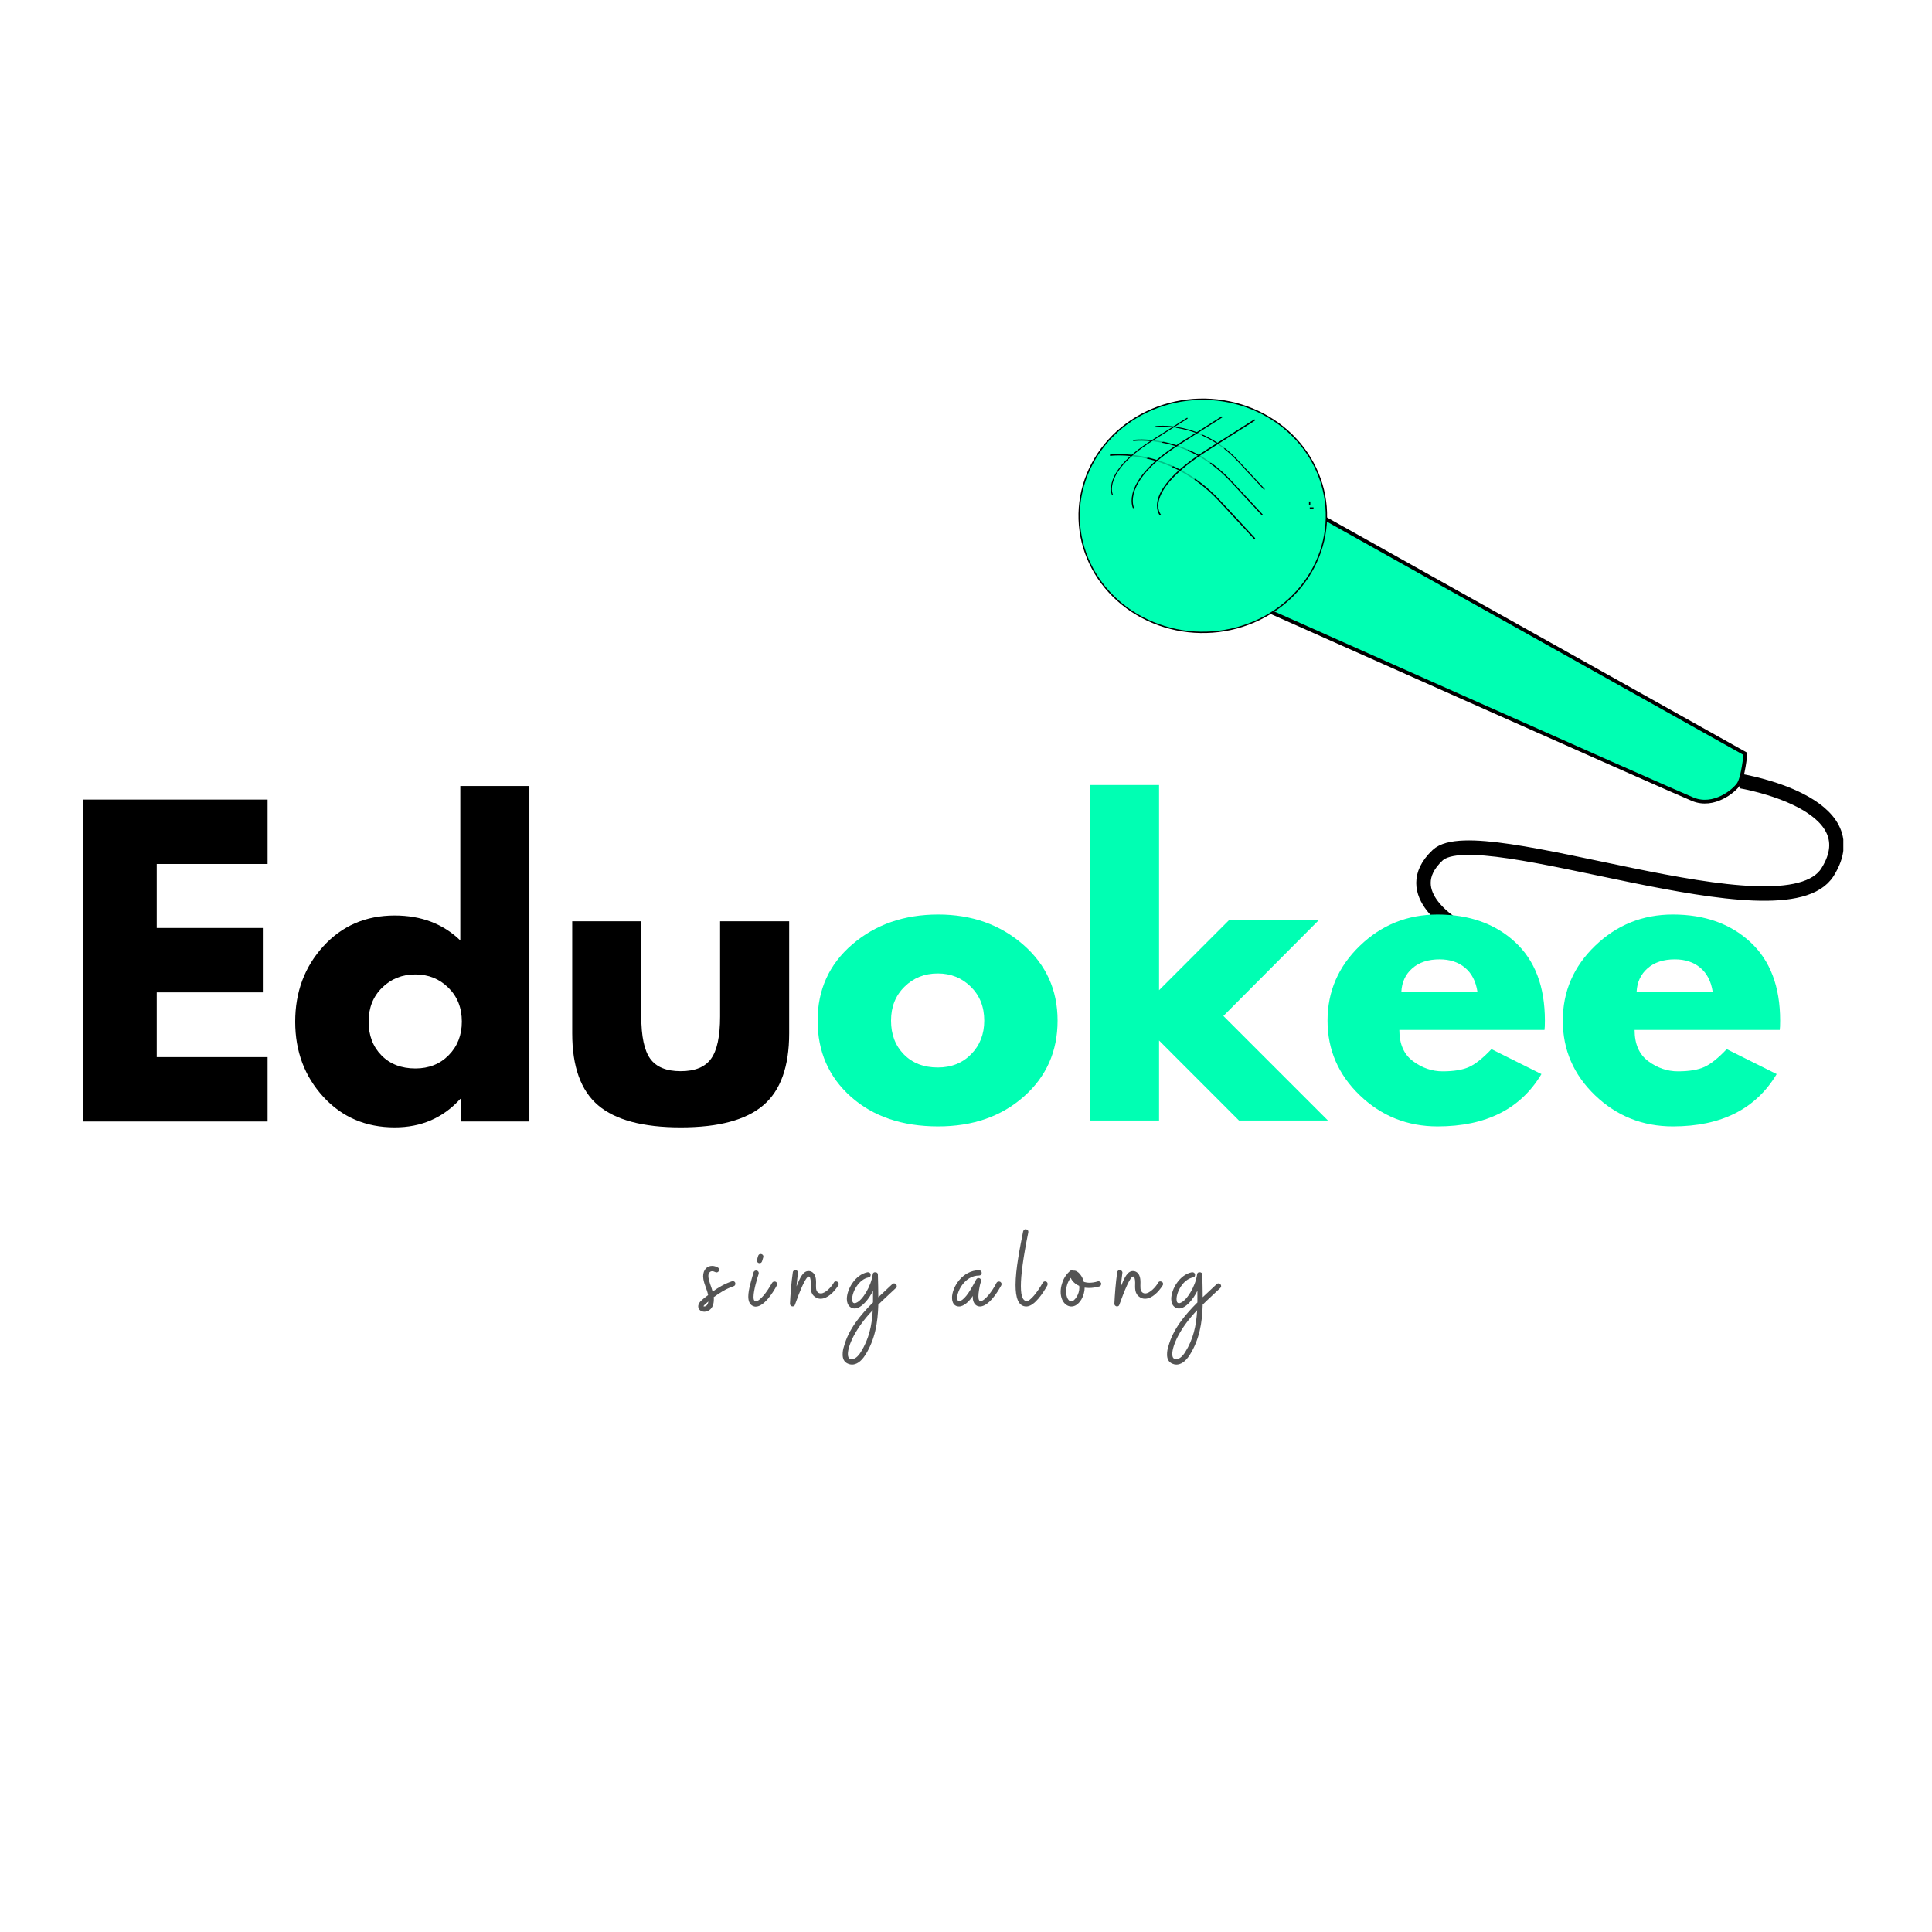 <svg xmlns="http://www.w3.org/2000/svg" xmlns:xlink="http://www.w3.org/1999/xlink" width="500" zoomAndPan="magnify" viewBox="0 0 375 375" height="500" preserveAspectRatio="xMidYMid meet" version="1.0"><defs><g/><clipPath id="a2f28f7e25"><path d="M 207.785 76.168 L 259 76.168 L 259 125 L 207.785 125 Z M 207.785 76.168 " clip-rule="nonzero"/></clipPath><clipPath id="6f53853050"><path d="M 260 135 L 357.785 135 L 357.785 181.168 L 260 181.168 Z M 260 135 " clip-rule="nonzero"/></clipPath></defs><path stroke-linecap="butt" transform="matrix(0.259, 0, 0, 0.259, 203.307, 74.649)" fill-opacity="0.612" fill="#00ffb3" fill-rule="evenodd" stroke-linejoin="miter" d="M 174.46 134.074 L 512.85 296.924 L 516.276 279.241 L 191.555 96.201 C 191.555 96.201 189.85 118.925 174.475 134.074 Z M 174.46 134.074 " stroke="#000000" stroke-width="2.797" stroke-opacity="1" stroke-miterlimit="4"/><path stroke-linecap="butt" transform="matrix(0.259, 0, 0, 0.259, 203.307, 74.649)" fill-opacity="1" fill="#00ffb3" fill-rule="evenodd" stroke-linejoin="miter" d="M 178.624 126.861 L 385.216 226.265 L 387.299 215.476 L 189.065 103.746 C 189.065 103.746 188.024 117.612 178.639 126.861 Z M 178.624 126.861 " stroke="#000000" stroke-width="2.797" stroke-opacity="1" stroke-miterlimit="4"/><path stroke-linecap="butt" transform="matrix(0.259, 0, 0, 0.259, 203.307, 74.649)" fill-opacity="1" fill="#00ffb3" fill-rule="evenodd" stroke-linejoin="miter" d="M 198.39 94.949 L 523.096 276.736 C 523.096 276.736 521.391 294.405 517.965 299.459 C 514.555 304.499 499.467 317.128 483.79 310.821 C 468.128 304.499 145.399 160.599 145.399 160.599 C 145.399 160.599 172.74 150.49 198.39 94.949 Z M 198.39 94.949 " stroke="#000000" stroke-width="2.797" stroke-opacity="1" stroke-miterlimit="4"/><path fill="#00ffb3" d="M 255.867 108.141 C 255.586 108.832 255.273 109.508 254.922 110.172 C 254.574 110.836 254.191 111.48 253.773 112.109 C 253.355 112.738 252.906 113.344 252.426 113.93 C 251.949 114.516 251.438 115.078 250.898 115.617 C 250.359 116.156 249.793 116.672 249.203 117.156 C 248.609 117.645 247.992 118.102 247.352 118.531 C 246.711 118.961 246.051 119.359 245.371 119.727 C 244.688 120.098 243.988 120.434 243.273 120.734 C 242.555 121.039 241.824 121.309 241.078 121.543 C 240.336 121.781 239.578 121.98 238.812 122.148 C 238.047 122.312 237.273 122.441 236.496 122.539 C 235.715 122.633 234.934 122.691 234.148 122.711 C 233.363 122.734 232.578 122.719 231.793 122.668 C 231.008 122.617 230.23 122.531 229.453 122.406 C 228.68 122.285 227.914 122.125 227.156 121.93 C 226.395 121.738 225.648 121.508 224.914 121.246 C 224.18 120.98 223.461 120.684 222.758 120.355 C 222.055 120.023 221.371 119.664 220.703 119.27 C 220.039 118.879 219.395 118.453 218.773 118 C 218.148 117.547 217.555 117.066 216.98 116.559 C 216.41 116.051 215.867 115.516 215.352 114.957 C 214.836 114.398 214.348 113.82 213.895 113.215 C 213.438 112.613 213.016 111.988 212.625 111.348 C 212.234 110.703 211.879 110.043 211.555 109.367 C 211.234 108.691 210.949 108.004 210.699 107.301 C 210.449 106.598 210.234 105.887 210.059 105.164 C 209.883 104.441 209.746 103.715 209.648 102.98 C 209.547 102.246 209.488 101.508 209.465 100.766 C 209.441 100.027 209.457 99.289 209.512 98.547 C 209.566 97.809 209.66 97.074 209.789 96.344 C 209.922 95.613 210.09 94.891 210.297 94.176 C 210.5 93.461 210.746 92.758 211.023 92.066 C 211.305 91.375 211.617 90.695 211.969 90.035 C 212.316 89.371 212.699 88.723 213.117 88.098 C 213.535 87.469 213.984 86.863 214.465 86.277 C 214.945 85.688 215.453 85.125 215.992 84.586 C 216.531 84.047 217.098 83.535 217.688 83.051 C 218.281 82.562 218.898 82.105 219.539 81.676 C 220.18 81.246 220.84 80.848 221.52 80.477 C 222.203 80.109 222.902 79.773 223.621 79.469 C 224.336 79.168 225.066 78.898 225.812 78.66 C 226.559 78.426 227.312 78.227 228.078 78.059 C 228.844 77.895 229.617 77.762 230.398 77.668 C 231.176 77.574 231.957 77.516 232.742 77.496 C 233.531 77.473 234.312 77.488 235.098 77.539 C 235.883 77.59 236.66 77.676 237.438 77.801 C 238.211 77.922 238.977 78.082 239.738 78.273 C 240.496 78.469 241.242 78.699 241.977 78.961 C 242.711 79.223 243.43 79.52 244.133 79.852 C 244.836 80.18 245.523 80.543 246.188 80.938 C 246.855 81.328 247.496 81.754 248.121 82.207 C 248.742 82.656 249.336 83.141 249.91 83.648 C 250.48 84.156 251.023 84.688 251.539 85.246 C 252.059 85.805 252.543 86.387 253 86.992 C 253.453 87.594 253.875 88.219 254.266 88.859 C 254.656 89.504 255.012 90.16 255.336 90.836 C 255.656 91.512 255.941 92.203 256.191 92.906 C 256.441 93.605 256.656 94.32 256.832 95.043 C 257.008 95.762 257.145 96.492 257.242 97.227 C 257.344 97.961 257.406 98.699 257.426 99.438 C 257.449 100.18 257.434 100.918 257.379 101.656 C 257.324 102.395 257.234 103.133 257.102 103.859 C 256.969 104.59 256.801 105.312 256.594 106.027 C 256.391 106.742 256.145 107.445 255.867 108.141 Z M 255.867 108.141 " fill-opacity="1" fill-rule="nonzero"/><g clip-path="url(#a2f28f7e25)"><path stroke-linecap="butt" transform="matrix(0.259, 0, 0, 0.259, 203.307, 74.649)" fill="none" stroke-linejoin="miter" d="M 203.022 129.366 C 201.936 132.037 200.729 134.647 199.371 137.212 C 198.028 139.777 196.549 142.267 194.935 144.696 C 193.32 147.125 191.585 149.464 189.729 151.727 C 187.888 153.991 185.912 156.163 183.83 158.245 C 181.747 160.328 179.56 162.319 177.281 164.19 C 174.988 166.076 172.604 167.842 170.129 169.502 C 167.655 171.161 165.105 172.7 162.479 174.119 C 159.839 175.552 157.138 176.85 154.377 178.011 C 151.601 179.188 148.779 180.229 145.897 181.135 C 143.03 182.055 140.103 182.825 137.146 183.474 C 134.188 184.107 131.201 184.605 128.198 184.982 C 125.18 185.345 122.163 185.571 119.13 185.646 C 116.097 185.737 113.064 185.676 110.032 185.48 C 106.999 185.284 103.996 184.952 100.994 184.469 C 98.006 184.002 95.049 183.383 92.121 182.629 C 89.179 181.889 86.297 180.999 83.461 179.988 C 80.624 178.962 77.848 177.815 75.132 176.548 C 72.416 175.265 69.775 173.877 67.195 172.353 C 64.63 170.844 62.141 169.2 59.741 167.45 C 57.327 165.699 55.034 163.843 52.816 161.882 C 50.613 159.92 48.516 157.853 46.524 155.696 C 44.532 153.538 42.646 151.305 40.896 148.966 C 39.131 146.642 37.501 144.228 35.992 141.754 C 34.483 139.264 33.11 136.714 31.858 134.104 C 30.621 131.494 29.519 128.838 28.553 126.122 C 27.588 123.406 26.758 120.66 26.079 117.869 C 25.4 115.077 24.872 112.271 24.495 109.434 C 24.102 106.597 23.876 103.746 23.785 100.879 C 23.695 98.027 23.755 95.175 23.967 92.309 C 24.178 89.457 24.54 86.62 25.038 83.799 C 25.551 80.977 26.2 78.186 26.999 75.424 C 27.784 72.663 28.735 69.947 29.806 67.277 C 30.892 64.606 32.099 61.981 33.457 59.431 C 34.8 56.866 36.279 54.361 37.893 51.947 C 39.508 49.517 41.243 47.179 43.099 44.915 C 44.955 42.637 46.916 40.464 48.998 38.382 C 51.081 36.3 53.268 34.323 55.547 32.452 C 57.84 30.566 60.224 28.801 62.699 27.141 C 65.173 25.481 67.723 23.942 70.349 22.509 C 72.989 21.091 75.69 19.793 78.466 18.616 C 81.228 17.454 84.049 16.413 86.931 15.493 C 89.813 14.587 92.725 13.818 95.682 13.169 C 98.64 12.535 101.627 12.022 104.645 11.66 C 107.648 11.298 110.665 11.072 113.698 10.996 C 116.746 10.906 119.764 10.966 122.796 11.162 C 125.829 11.359 128.832 11.69 131.835 12.173 C 134.822 12.641 137.779 13.26 140.722 13.999 C 143.649 14.753 146.531 15.644 149.367 16.655 C 152.204 17.666 154.98 18.812 157.696 20.095 C 160.412 21.362 163.068 22.765 165.633 24.289 C 168.213 25.798 170.688 27.443 173.102 29.193 C 175.501 30.928 177.794 32.799 180.012 34.761 C 182.215 36.722 184.312 38.774 186.304 40.932 C 188.311 43.09 190.182 45.338 191.947 47.677 C 193.698 50 195.327 52.414 196.836 54.889 C 198.345 57.379 199.718 59.913 200.97 62.524 C 202.207 65.134 203.309 67.805 204.275 70.521 C 205.24 73.222 206.07 75.983 206.749 78.774 C 207.428 81.55 207.956 84.372 208.333 87.209 C 208.726 90.045 208.967 92.897 209.043 95.749 C 209.133 98.616 209.073 101.467 208.862 104.319 C 208.65 107.171 208.303 110.023 207.79 112.829 C 207.277 115.651 206.628 118.442 205.829 121.203 C 205.044 123.964 204.094 126.68 203.022 129.366 Z M 203.022 129.366 " stroke="#000000" stroke-width="1" stroke-opacity="1" stroke-miterlimit="4"/></g><path fill="#00ffb3" d="M 237.613 95.324 C 237.41 95.828 237.156 96.309 236.852 96.77 C 236.547 97.227 236.199 97.652 235.805 98.047 C 235.41 98.438 234.98 98.793 234.512 99.105 C 234.047 99.418 233.551 99.688 233.027 99.906 C 232.504 100.129 231.961 100.301 231.402 100.422 C 230.844 100.543 230.277 100.609 229.703 100.629 C 229.129 100.645 228.559 100.605 227.992 100.516 C 227.43 100.426 226.879 100.285 226.34 100.094 C 225.805 99.902 225.293 99.66 224.809 99.375 C 224.32 99.086 223.871 98.758 223.453 98.387 C 223.035 98.016 222.66 97.609 222.328 97.168 C 221.992 96.727 221.711 96.262 221.477 95.77 C 221.238 95.273 221.059 94.766 220.93 94.238 C 220.801 93.711 220.73 93.176 220.711 92.637 C 220.695 92.094 220.734 91.559 220.832 91.023 C 220.926 90.492 221.074 89.973 221.281 89.469 C 221.484 88.961 221.738 88.48 222.043 88.023 C 222.348 87.562 222.695 87.137 223.09 86.746 C 223.484 86.352 223.914 85.996 224.383 85.684 C 224.848 85.371 225.344 85.102 225.867 84.883 C 226.391 84.66 226.934 84.488 227.492 84.367 C 228.051 84.246 228.617 84.18 229.191 84.164 C 229.766 84.148 230.336 84.184 230.898 84.273 C 231.465 84.363 232.016 84.504 232.555 84.695 C 233.09 84.891 233.602 85.129 234.086 85.414 C 234.574 85.703 235.023 86.031 235.441 86.402 C 235.859 86.773 236.234 87.18 236.566 87.621 C 236.898 88.062 237.184 88.527 237.418 89.023 C 237.652 89.516 237.836 90.023 237.965 90.551 C 238.094 91.078 238.164 91.613 238.184 92.152 C 238.199 92.695 238.16 93.23 238.062 93.766 C 237.969 94.297 237.82 94.816 237.613 95.324 Z M 237.613 95.324 " fill-opacity="1" fill-rule="nonzero"/><path stroke-linecap="butt" transform="matrix(0.259, 0, 0, 0.259, 203.307, 74.649)" fill-opacity="0.75" fill="#00ffb3" fill-rule="evenodd" stroke-linejoin="miter" d="M 46.886 52.943 C 46.886 52.943 91.322 46.62 128.922 87.012 C 169.269 130.377 151.133 111.003 151.133 111.003 " stroke="#000000" stroke-width="1" stroke-opacity="1" stroke-miterlimit="4"/><path stroke-linecap="butt" transform="matrix(0.259, 0, 0, 0.259, 203.307, 74.649)" fill-opacity="0.75" fill="#00ffb3" fill-rule="evenodd" stroke-linejoin="miter" d="M 81.016 31.502 C 81.016 31.502 114.437 26.764 142.713 57.137 C 173.056 89.744 159.416 75.183 159.416 75.183 " stroke="#000000" stroke-width="0.752" stroke-opacity="1" stroke-miterlimit="4"/><path stroke-linecap="butt" transform="matrix(0.259, 0, 0, 0.259, 203.307, 74.649)" fill-opacity="0.75" fill="#00ffb3" fill-rule="evenodd" stroke-linejoin="miter" d="M 64.253 41.898 C 64.253 41.898 103.921 36.27 137.493 72.331 C 173.524 111.033 157.334 93.742 157.334 93.742 " stroke="#000000" stroke-width="0.893" stroke-opacity="1" stroke-miterlimit="4"/><path stroke-linecap="butt" transform="matrix(0.259, 0, 0, 0.259, 203.307, 74.649)" fill-opacity="0.75" fill="#00ffb3" fill-rule="evenodd" stroke-linejoin="miter" d="M 84.668 97.74 C 84.668 97.74 69.64 80.947 119.945 48.959 C 173.916 14.633 149.805 30.053 149.805 30.053 " stroke="#000000" stroke-width="1" stroke-opacity="1" stroke-miterlimit="4"/><path stroke-linecap="butt" transform="matrix(0.259, 0, 0, 0.259, 203.307, 74.649)" fill-opacity="0.75" fill="#00ffb3" fill-rule="evenodd" stroke-linejoin="miter" d="M 48.712 82.576 C 48.712 82.576 40.413 66.13 78.225 42.064 C 118.828 16.247 100.692 27.85 100.692 27.85 " stroke="#000000" stroke-width="0.752" stroke-opacity="1" stroke-miterlimit="4"/><path stroke-linecap="butt" transform="matrix(0.259, 0, 0, 0.259, 203.307, 74.649)" fill-opacity="0.75" fill="#00ffb3" fill-rule="evenodd" stroke-linejoin="miter" d="M 64.509 92.49 C 64.509 92.49 54.34 72.814 99.243 44.252 C 147.421 13.607 125.905 27.367 125.905 27.367 " stroke="#000000" stroke-width="0.893" stroke-opacity="1" stroke-miterlimit="4"/><g clip-path="url(#6f53853050)"><path stroke-linecap="butt" transform="matrix(0.259, 0, 0, 0.259, 203.307, 74.649)" fill="none" stroke-linejoin="miter" d="M 519.686 297.196 C 519.686 297.196 617.263 313.295 584.627 365.351 C 551.99 417.421 323.142 323.706 292.377 352.737 C 261.626 381.767 307.767 407.01 307.767 407.01 " stroke="#000000" stroke-width="10.837" stroke-opacity="1" stroke-miterlimit="4"/></g><path stroke-linecap="butt" transform="matrix(0.259, 0, 0, 0.259, 203.307, 74.649)" fill="none" stroke-linejoin="miter" d="M 197.998 93.003 L 197.998 92.007 " stroke="#000000" stroke-width="2.797" stroke-opacity="1" stroke-miterlimit="4"/><path stroke-linecap="butt" transform="matrix(0.259, 0, 0, 0.259, 203.307, 74.649)" fill="none" stroke-linejoin="miter" d="M 196.006 89.004 L 197.002 89.004 " stroke="#000000" stroke-width="2.797" stroke-opacity="1" stroke-miterlimit="4"/><g fill="#545454" fill-opacity="1"><g transform="translate(136.291, 257.008)"><g><path d="M -0.688 -3.828 C -0.75 -3.703 -0.766 -3.562 -0.766 -3.438 C -0.766 -2.797 -0.203 -2.406 0.438 -2.406 C 1.281 -2.406 2.266 -3.062 2.266 -4.781 L 2.266 -4.984 C 2.266 -5.062 2.266 -5.141 2.234 -5.219 C 3.438 -6.109 4.641 -6.859 6.078 -7.344 C 6.312 -7.422 6.438 -7.594 6.438 -7.828 C 6.438 -7.906 6.438 -7.984 6.422 -8.016 C 6.344 -8.219 6.156 -8.344 5.953 -8.344 C 5.875 -8.344 5.797 -8.344 5.781 -8.312 C 4.359 -7.828 3.188 -7.141 2.031 -6.312 C 1.828 -7.141 1.203 -8.453 1.203 -9.344 C 1.203 -9.656 1.281 -9.891 1.406 -10.016 C 1.484 -10.094 1.641 -10.266 1.922 -10.266 C 2.109 -10.266 2.312 -10.219 2.547 -10.094 C 2.641 -10.062 2.719 -10.031 2.766 -10.031 C 2.953 -10.031 3.109 -10.109 3.234 -10.297 C 3.281 -10.375 3.312 -10.453 3.312 -10.547 C 3.312 -10.75 3.203 -10.906 3.031 -10.984 C 2.672 -11.188 2.312 -11.297 1.922 -11.297 C 0.969 -11.297 0.188 -10.578 0.188 -9.266 C 0.188 -9.094 0.203 -8.938 0.234 -8.734 C 0.438 -7.578 0.922 -6.797 1.156 -5.641 C -0.156 -4.641 -0.516 -4.312 -0.688 -3.828 Z M 0.25 -3.469 C 0.328 -3.641 0.609 -3.906 1.203 -4.391 C 1.078 -3.438 0.438 -3.344 0.25 -3.469 Z M 0.25 -3.469 "/></g></g></g><g fill="#545454" fill-opacity="1"><g transform="translate(145.352, 257.008)"><g><path d="M 0.641 -3.594 C 0.875 -3.469 1.109 -3.391 1.328 -3.391 C 2.922 -3.391 4.625 -6 5.438 -7.516 C 5.469 -7.625 5.5 -7.703 5.5 -7.75 C 5.5 -7.938 5.422 -8.094 5.234 -8.219 C 5.141 -8.234 5.062 -8.266 5 -8.266 C 4.797 -8.266 4.641 -8.188 4.516 -8.016 C 3.469 -6.141 2.125 -4.438 1.359 -4.438 C 1.281 -4.438 1.234 -4.469 1.156 -4.5 C 0.969 -4.594 0.906 -4.859 0.906 -5.281 C 0.906 -6.594 1.688 -9.094 1.906 -9.75 C 1.984 -10.031 1.828 -10.312 1.547 -10.391 C 1.266 -10.469 0.969 -10.297 0.906 -10.016 C 0.484 -8.5 -0.109 -6.703 -0.109 -5.344 C -0.109 -4.547 0.109 -3.922 0.641 -3.594 Z M 2.078 -11.828 C 2.344 -11.828 2.484 -11.969 2.562 -12.188 L 2.797 -12.969 C 2.906 -13.344 2.594 -13.609 2.281 -13.609 C 2.078 -13.609 1.875 -13.5 1.797 -13.219 L 1.688 -12.859 L 1.594 -12.484 C 1.516 -12.172 1.688 -11.828 2.078 -11.828 Z M 2.078 -11.828 "/></g></g></g><g fill="#545454" fill-opacity="1"><g transform="translate(153.336, 257.008)"><g><path d="M 0.516 -3.438 C 0.75 -3.438 0.906 -3.547 0.969 -3.781 C 1.922 -6.438 3.062 -9.234 3.641 -9.234 C 3.75 -9.234 3.828 -9.172 3.906 -8.984 C 3.984 -8.75 4.031 -8.453 4.031 -8.062 C 4.031 -7.109 3.844 -5.906 4.953 -5.219 C 5.234 -5.031 5.547 -4.922 5.938 -4.922 C 7.297 -4.922 8.594 -6.266 9.375 -7.516 C 9.422 -7.594 9.453 -7.672 9.453 -7.781 C 9.453 -7.984 9.375 -8.141 9.188 -8.219 C 9.109 -8.266 9.016 -8.297 8.906 -8.297 C 8.734 -8.297 8.578 -8.219 8.5 -8.031 C 8.016 -7.188 6.875 -5.953 5.984 -5.953 C 5.797 -5.953 5.641 -6 5.516 -6.078 C 4.922 -6.469 5.062 -7.234 5.062 -8.094 C 5.062 -8.516 5.031 -8.984 4.859 -9.391 C 4.625 -9.984 4.141 -10.297 3.594 -10.297 C 2.516 -10.297 1.922 -8.938 1.266 -7.312 C 1.359 -8.312 1.438 -9.172 1.547 -9.891 C 1.625 -10.172 1.391 -10.453 1.109 -10.469 C 0.828 -10.547 0.562 -10.312 0.547 -10.031 C 0.25 -8.062 0.078 -5.625 0 -3.984 C -0.031 -3.703 0.203 -3.438 0.516 -3.438 Z M 0.516 -3.438 "/></g></g></g><g fill="#545454" fill-opacity="1"><g transform="translate(165.246, 257.008)"><g><path d="M -0.688 7.672 C -0.406 7.797 -0.125 7.859 0.109 7.859 C 0.906 7.859 1.828 7.391 2.719 5.984 C 4.594 3 5.141 -0.25 5.234 -3.781 C 6.359 -4.906 7.547 -5.953 8.656 -7.016 C 8.75 -7.109 8.812 -7.234 8.812 -7.391 C 8.812 -7.516 8.75 -7.656 8.656 -7.75 C 8.547 -7.859 8.422 -7.906 8.297 -7.906 C 8.156 -7.906 8.031 -7.859 7.938 -7.75 L 5.234 -5.219 C 5.234 -6.625 5.188 -8.016 5.156 -9.469 L 5.156 -9.578 C 5.141 -9.906 4.953 -10.062 4.641 -10.062 C 4.359 -10.094 4.156 -9.906 4.141 -9.625 C 3.844 -7.375 2.156 -4.594 0.953 -4.141 C 0.828 -4.078 0.719 -4.062 0.641 -4.062 C 0.312 -4.062 0.156 -4.312 0.156 -4.859 C 0.156 -6.188 1.359 -8.656 3.344 -9.062 C 3.625 -9.109 3.75 -9.266 3.75 -9.547 L 3.75 -9.656 C 3.672 -9.938 3.469 -10.062 3.234 -10.062 L 3.125 -10.062 C 0.766 -9.594 -0.875 -6.797 -0.875 -4.875 C -0.875 -4.234 -0.672 -3.672 -0.25 -3.344 C 0 -3.125 0.312 -3.031 0.641 -3.031 C 1.953 -3.031 3.422 -4.859 4.203 -6.469 L 4.203 -4.203 C 1.766 -1.766 -0.547 1 -1.438 4.359 C -1.625 4.875 -1.688 5.438 -1.688 5.938 C -1.688 6.672 -1.438 7.344 -0.688 7.672 Z M -0.281 6.719 C -0.547 6.625 -0.672 6.312 -0.672 5.797 C -0.672 4.234 0.75 0.844 4.156 -2.703 C 3.984 0.359 3.391 2.953 1.844 5.422 C 1.266 6.344 0.672 6.797 0.109 6.797 C -0.031 6.797 -0.156 6.781 -0.281 6.719 Z M -0.281 6.719 "/></g></g></g><g fill="#545454" fill-opacity="1"><g transform="translate(176.617, 257.008)"><g/></g></g><g fill="#545454" fill-opacity="1"><g transform="translate(185.473, 257.008)"><g><path d="M -0.078 -3.641 C 0.156 -3.484 0.406 -3.422 0.688 -3.422 C 1.641 -3.422 2.75 -4.516 3.344 -5.469 C 3.266 -4.266 3.828 -3.422 4.719 -3.422 C 5.75 -3.422 7.234 -4.516 8.875 -7.516 C 8.906 -7.625 8.938 -7.703 8.938 -7.75 C 8.938 -7.953 8.828 -8.109 8.656 -8.219 C 8.594 -8.234 8.516 -8.266 8.422 -8.266 C 8.219 -8.266 8.062 -8.188 7.953 -8.016 C 7.141 -6.359 5.625 -4.469 4.875 -4.469 C 4.594 -4.469 4.438 -4.703 4.438 -5.391 C 4.438 -5.719 4.469 -6.141 4.562 -6.656 C 4.641 -7.188 4.75 -7.734 4.922 -8.219 C 5.062 -8.594 4.828 -8.938 4.438 -8.938 C 4.266 -8.938 4.109 -8.828 3.984 -8.625 C 3.359 -7.438 2.359 -5.5 1.312 -4.719 C 1.078 -4.547 0.906 -4.469 0.719 -4.469 C 0.438 -4.469 0.312 -4.672 0.312 -5.109 C 0.312 -6.438 1.828 -9.422 4.562 -9.422 C 4.859 -9.422 5.078 -9.656 5.078 -9.938 C 5.078 -10.219 4.859 -10.453 4.562 -10.453 C 1.359 -10.453 -0.688 -7.188 -0.688 -5.109 C -0.688 -4.469 -0.484 -3.922 -0.078 -3.641 Z M -0.078 -3.641 "/></g></g></g><g fill="#545454" fill-opacity="1"><g transform="translate(196.87, 257.008)"><g><path d="M 2.344 -3.422 C 3.922 -3.422 5.672 -6.156 6.422 -7.516 C 6.438 -7.578 6.469 -7.656 6.469 -7.781 C 6.469 -7.984 6.391 -8.141 6.219 -8.234 C 6.109 -8.266 6.031 -8.297 5.984 -8.297 C 5.781 -8.297 5.625 -8.188 5.516 -8.016 C 4.562 -6.312 3.125 -4.438 2.359 -4.438 C 2.281 -4.438 2.234 -4.469 2.156 -4.5 C 1.828 -4.703 1.281 -5 1.281 -7.375 C 1.281 -9.5 1.719 -12.859 2.719 -17.797 C 2.766 -18.125 2.641 -18.328 2.312 -18.406 C 2.031 -18.484 1.797 -18.281 1.719 -18 C 1.109 -14.891 0.25 -10.672 0.25 -7.594 C 0.25 -5.156 0.766 -3.422 2.344 -3.422 Z M 2.344 -3.422 "/></g></g></g><g fill="#545454" fill-opacity="1"><g transform="translate(205.828, 257.008)"><g><path d="M 4.078 -4.797 C 4.469 -5.5 4.703 -6.297 4.703 -7.078 C 4.984 -7.031 5.266 -7.016 5.594 -7.016 C 6.188 -7.016 6.828 -7.109 7.516 -7.297 C 7.781 -7.375 7.906 -7.547 7.906 -7.828 L 7.906 -7.938 C 7.828 -8.141 7.625 -8.312 7.391 -8.312 C 7.312 -8.312 7.344 -8.297 7.266 -8.297 C 6.672 -8.109 6.141 -8.031 5.625 -8.031 C 5.219 -8.031 4.859 -8.109 4.547 -8.188 C 4.344 -9.109 3.484 -10.5 2.516 -10.375 C 2.438 -10.422 2.344 -10.453 2.234 -10.453 C 2.109 -10.453 1.984 -10.422 1.906 -10.344 C 1.156 -9.703 0.594 -8.875 0.312 -7.875 C 0.125 -7.312 0.047 -6.781 0.047 -6.266 C 0.047 -4.516 1.031 -3.422 2.125 -3.422 C 2.828 -3.422 3.484 -3.844 4.078 -4.797 Z M 3.188 -5.344 C 2.797 -4.719 2.438 -4.422 2.109 -4.422 C 1.516 -4.422 1.109 -5.266 1.109 -6.359 C 1.109 -7.188 1.359 -8.156 2 -8.984 C 2.234 -8.391 2.797 -7.797 3.641 -7.422 C 3.641 -7.312 3.672 -7.219 3.672 -7.078 C 3.672 -6.438 3.469 -5.828 3.188 -5.344 Z M 3.188 -5.344 "/></g></g></g><g fill="#545454" fill-opacity="1"><g transform="translate(216.301, 257.008)"><g><path d="M 0.516 -3.438 C 0.75 -3.438 0.906 -3.547 0.969 -3.781 C 1.922 -6.438 3.062 -9.234 3.641 -9.234 C 3.75 -9.234 3.828 -9.172 3.906 -8.984 C 3.984 -8.75 4.031 -8.453 4.031 -8.062 C 4.031 -7.109 3.844 -5.906 4.953 -5.219 C 5.234 -5.031 5.547 -4.922 5.938 -4.922 C 7.297 -4.922 8.594 -6.266 9.375 -7.516 C 9.422 -7.594 9.453 -7.672 9.453 -7.781 C 9.453 -7.984 9.375 -8.141 9.188 -8.219 C 9.109 -8.266 9.016 -8.297 8.906 -8.297 C 8.734 -8.297 8.578 -8.219 8.5 -8.031 C 8.016 -7.188 6.875 -5.953 5.984 -5.953 C 5.797 -5.953 5.641 -6 5.516 -6.078 C 4.922 -6.469 5.062 -7.234 5.062 -8.094 C 5.062 -8.516 5.031 -8.984 4.859 -9.391 C 4.625 -9.984 4.141 -10.297 3.594 -10.297 C 2.516 -10.297 1.922 -8.938 1.266 -7.312 C 1.359 -8.312 1.438 -9.172 1.547 -9.891 C 1.625 -10.172 1.391 -10.453 1.109 -10.469 C 0.828 -10.547 0.562 -10.312 0.547 -10.031 C 0.25 -8.062 0.078 -5.625 0 -3.984 C -0.031 -3.703 0.203 -3.438 0.516 -3.438 Z M 0.516 -3.438 "/></g></g></g><g fill="#545454" fill-opacity="1"><g transform="translate(228.211, 257.008)"><g><path d="M -0.688 7.672 C -0.406 7.797 -0.125 7.859 0.109 7.859 C 0.906 7.859 1.828 7.391 2.719 5.984 C 4.594 3 5.141 -0.25 5.234 -3.781 C 6.359 -4.906 7.547 -5.953 8.656 -7.016 C 8.75 -7.109 8.812 -7.234 8.812 -7.391 C 8.812 -7.516 8.75 -7.656 8.656 -7.75 C 8.547 -7.859 8.422 -7.906 8.297 -7.906 C 8.156 -7.906 8.031 -7.859 7.938 -7.75 L 5.234 -5.219 C 5.234 -6.625 5.188 -8.016 5.156 -9.469 L 5.156 -9.578 C 5.141 -9.906 4.953 -10.062 4.641 -10.062 C 4.359 -10.094 4.156 -9.906 4.141 -9.625 C 3.844 -7.375 2.156 -4.594 0.953 -4.141 C 0.828 -4.078 0.719 -4.062 0.641 -4.062 C 0.312 -4.062 0.156 -4.312 0.156 -4.859 C 0.156 -6.188 1.359 -8.656 3.344 -9.062 C 3.625 -9.109 3.75 -9.266 3.75 -9.547 L 3.75 -9.656 C 3.672 -9.938 3.469 -10.062 3.234 -10.062 L 3.125 -10.062 C 0.766 -9.594 -0.875 -6.797 -0.875 -4.875 C -0.875 -4.234 -0.672 -3.672 -0.25 -3.344 C 0 -3.125 0.312 -3.031 0.641 -3.031 C 1.953 -3.031 3.422 -4.859 4.203 -6.469 L 4.203 -4.203 C 1.766 -1.766 -0.547 1 -1.438 4.359 C -1.625 4.875 -1.688 5.438 -1.688 5.938 C -1.688 6.672 -1.438 7.344 -0.688 7.672 Z M -0.281 6.719 C -0.547 6.625 -0.672 6.312 -0.672 5.797 C -0.672 4.234 0.75 0.844 4.156 -2.703 C 3.984 0.359 3.391 2.953 1.844 5.422 C 1.266 6.344 0.672 6.797 0.109 6.797 C -0.031 6.797 -0.156 6.781 -0.281 6.719 Z M -0.281 6.719 "/></g></g></g><g fill="#000000" fill-opacity="1"><g transform="translate(11.643, 217.682)"><g><path d="M 40.297 -62.484 L 40.297 -49.984 L 18.781 -49.984 L 18.781 -37.562 L 39.375 -37.562 L 39.375 -25.062 L 18.781 -25.062 L 18.781 -12.5 L 40.297 -12.5 L 40.297 0 L 4.547 0 L 4.547 -62.484 Z M 40.297 -62.484 "/></g></g></g><g fill="#000000" fill-opacity="1"><g transform="translate(55.565, 217.682)"><g><path d="M 7.188 -4.797 C 3.551 -8.766 1.734 -13.625 1.734 -19.375 C 1.734 -25.133 3.551 -30.008 7.188 -34 C 10.82 -37.988 15.441 -39.984 21.047 -39.984 C 26.203 -39.984 30.445 -38.367 33.781 -35.141 L 33.781 -65.125 L 47.188 -65.125 L 47.188 0 L 33.922 0 L 33.922 -4.391 L 33.781 -4.391 C 30.445 -0.703 26.203 1.141 21.047 1.141 C 15.441 1.141 10.82 -0.836 7.188 -4.797 Z M 18.594 -25.969 C 16.852 -24.258 15.984 -22.066 15.984 -19.391 C 15.984 -16.711 16.816 -14.523 18.484 -12.828 C 20.148 -11.141 22.344 -10.297 25.062 -10.297 C 27.688 -10.297 29.844 -11.156 31.531 -12.875 C 33.227 -14.594 34.078 -16.766 34.078 -19.391 C 34.078 -22.066 33.207 -24.258 31.469 -25.969 C 29.727 -27.688 27.594 -28.547 25.062 -28.547 C 22.488 -28.547 20.332 -27.688 18.594 -25.969 Z M 18.594 -25.969 "/></g></g></g><g fill="#000000" fill-opacity="1"><g transform="translate(107.286, 217.682)"><g><path d="M 17.188 -38.859 L 17.188 -20.375 C 17.188 -16.531 17.766 -13.801 18.922 -12.188 C 20.086 -10.57 22.055 -9.766 24.828 -9.766 C 27.609 -9.766 29.578 -10.57 30.734 -12.188 C 31.898 -13.801 32.484 -16.531 32.484 -20.375 L 32.484 -38.859 L 45.891 -38.859 L 45.891 -17.109 C 45.891 -10.648 44.211 -5.992 40.859 -3.141 C 37.504 -0.285 32.164 1.141 24.844 1.141 C 17.52 1.141 12.176 -0.285 8.812 -3.141 C 5.457 -5.992 3.781 -10.648 3.781 -17.109 L 3.781 -38.859 Z M 17.188 -38.859 "/></g></g></g><g fill="#00ffb3" fill-opacity="1"><g transform="translate(156.965, 217.492)"><g><path d="M 8.203 -4.609 C 3.891 -8.453 1.734 -13.379 1.734 -19.391 C 1.734 -25.398 3.977 -30.332 8.469 -34.188 C 12.969 -38.051 18.523 -39.984 25.141 -39.984 C 31.648 -39.984 37.141 -38.039 41.609 -34.156 C 46.078 -30.27 48.312 -25.348 48.312 -19.391 C 48.312 -13.43 46.129 -8.52 41.766 -4.656 C 37.398 -0.789 31.859 1.141 25.141 1.141 C 18.172 1.141 12.523 -0.773 8.203 -4.609 Z M 18.594 -25.969 C 16.852 -24.258 15.984 -22.066 15.984 -19.391 C 15.984 -16.711 16.816 -14.523 18.484 -12.828 C 20.148 -11.141 22.344 -10.297 25.062 -10.297 C 27.688 -10.297 29.844 -11.156 31.531 -12.875 C 33.227 -14.594 34.078 -16.766 34.078 -19.391 C 34.078 -22.066 33.207 -24.258 31.469 -25.969 C 29.727 -27.688 27.594 -28.547 25.062 -28.547 C 22.488 -28.547 20.332 -27.688 18.594 -25.969 Z M 18.594 -25.969 "/></g></g></g><g fill="#00ffb3" fill-opacity="1"><g transform="translate(207.02, 217.492)"><g><path d="M 48.922 -38.859 L 30.438 -20.297 L 50.734 0 L 33.469 0 L 17.953 -15.531 L 17.953 0 L 4.547 0 L 4.547 -65.125 L 17.953 -65.125 L 17.953 -25.297 L 31.5 -38.859 Z M 48.922 -38.859 "/></g></g></g><g fill="#00ffb3" fill-opacity="1"><g transform="translate(255.94, 217.492)"><g><path d="M 43.844 -17.578 L 15.672 -17.578 C 15.672 -14.848 16.555 -12.828 18.328 -11.516 C 20.098 -10.203 22.016 -9.547 24.078 -9.547 C 26.254 -9.547 27.973 -9.832 29.234 -10.406 C 30.492 -10.988 31.93 -12.141 33.547 -13.859 L 43.25 -9.016 C 39.207 -2.242 32.488 1.141 23.094 1.141 C 17.238 1.141 12.211 -0.863 8.016 -4.875 C 3.828 -8.895 1.734 -13.734 1.734 -19.391 C 1.734 -25.047 3.828 -29.891 8.016 -33.922 C 12.211 -37.961 17.238 -39.984 23.094 -39.984 C 29.258 -39.984 34.27 -38.203 38.125 -34.641 C 41.988 -31.086 43.922 -26.004 43.922 -19.391 C 43.922 -18.484 43.895 -17.879 43.844 -17.578 Z M 16.062 -25 L 30.828 -25 C 30.523 -27.008 29.727 -28.555 28.438 -29.641 C 27.145 -30.734 25.492 -31.281 23.484 -31.281 C 21.254 -31.281 19.484 -30.695 18.172 -29.531 C 16.859 -28.375 16.156 -26.863 16.062 -25 Z M 16.062 -25 "/></g></g></g><g fill="#00ffb3" fill-opacity="1"><g transform="translate(301.603, 217.492)"><g><path d="M 43.844 -17.578 L 15.672 -17.578 C 15.672 -14.848 16.555 -12.828 18.328 -11.516 C 20.098 -10.203 22.016 -9.547 24.078 -9.547 C 26.254 -9.547 27.973 -9.832 29.234 -10.406 C 30.492 -10.988 31.93 -12.141 33.547 -13.859 L 43.25 -9.016 C 39.207 -2.242 32.488 1.141 23.094 1.141 C 17.238 1.141 12.211 -0.863 8.016 -4.875 C 3.828 -8.895 1.734 -13.734 1.734 -19.391 C 1.734 -25.047 3.828 -29.891 8.016 -33.922 C 12.211 -37.961 17.238 -39.984 23.094 -39.984 C 29.258 -39.984 34.27 -38.203 38.125 -34.641 C 41.988 -31.086 43.922 -26.004 43.922 -19.391 C 43.922 -18.484 43.895 -17.879 43.844 -17.578 Z M 16.062 -25 L 30.828 -25 C 30.523 -27.008 29.727 -28.555 28.438 -29.641 C 27.145 -30.734 25.492 -31.281 23.484 -31.281 C 21.254 -31.281 19.484 -30.695 18.172 -29.531 C 16.859 -28.375 16.156 -26.863 16.062 -25 Z M 16.062 -25 "/></g></g></g></svg>